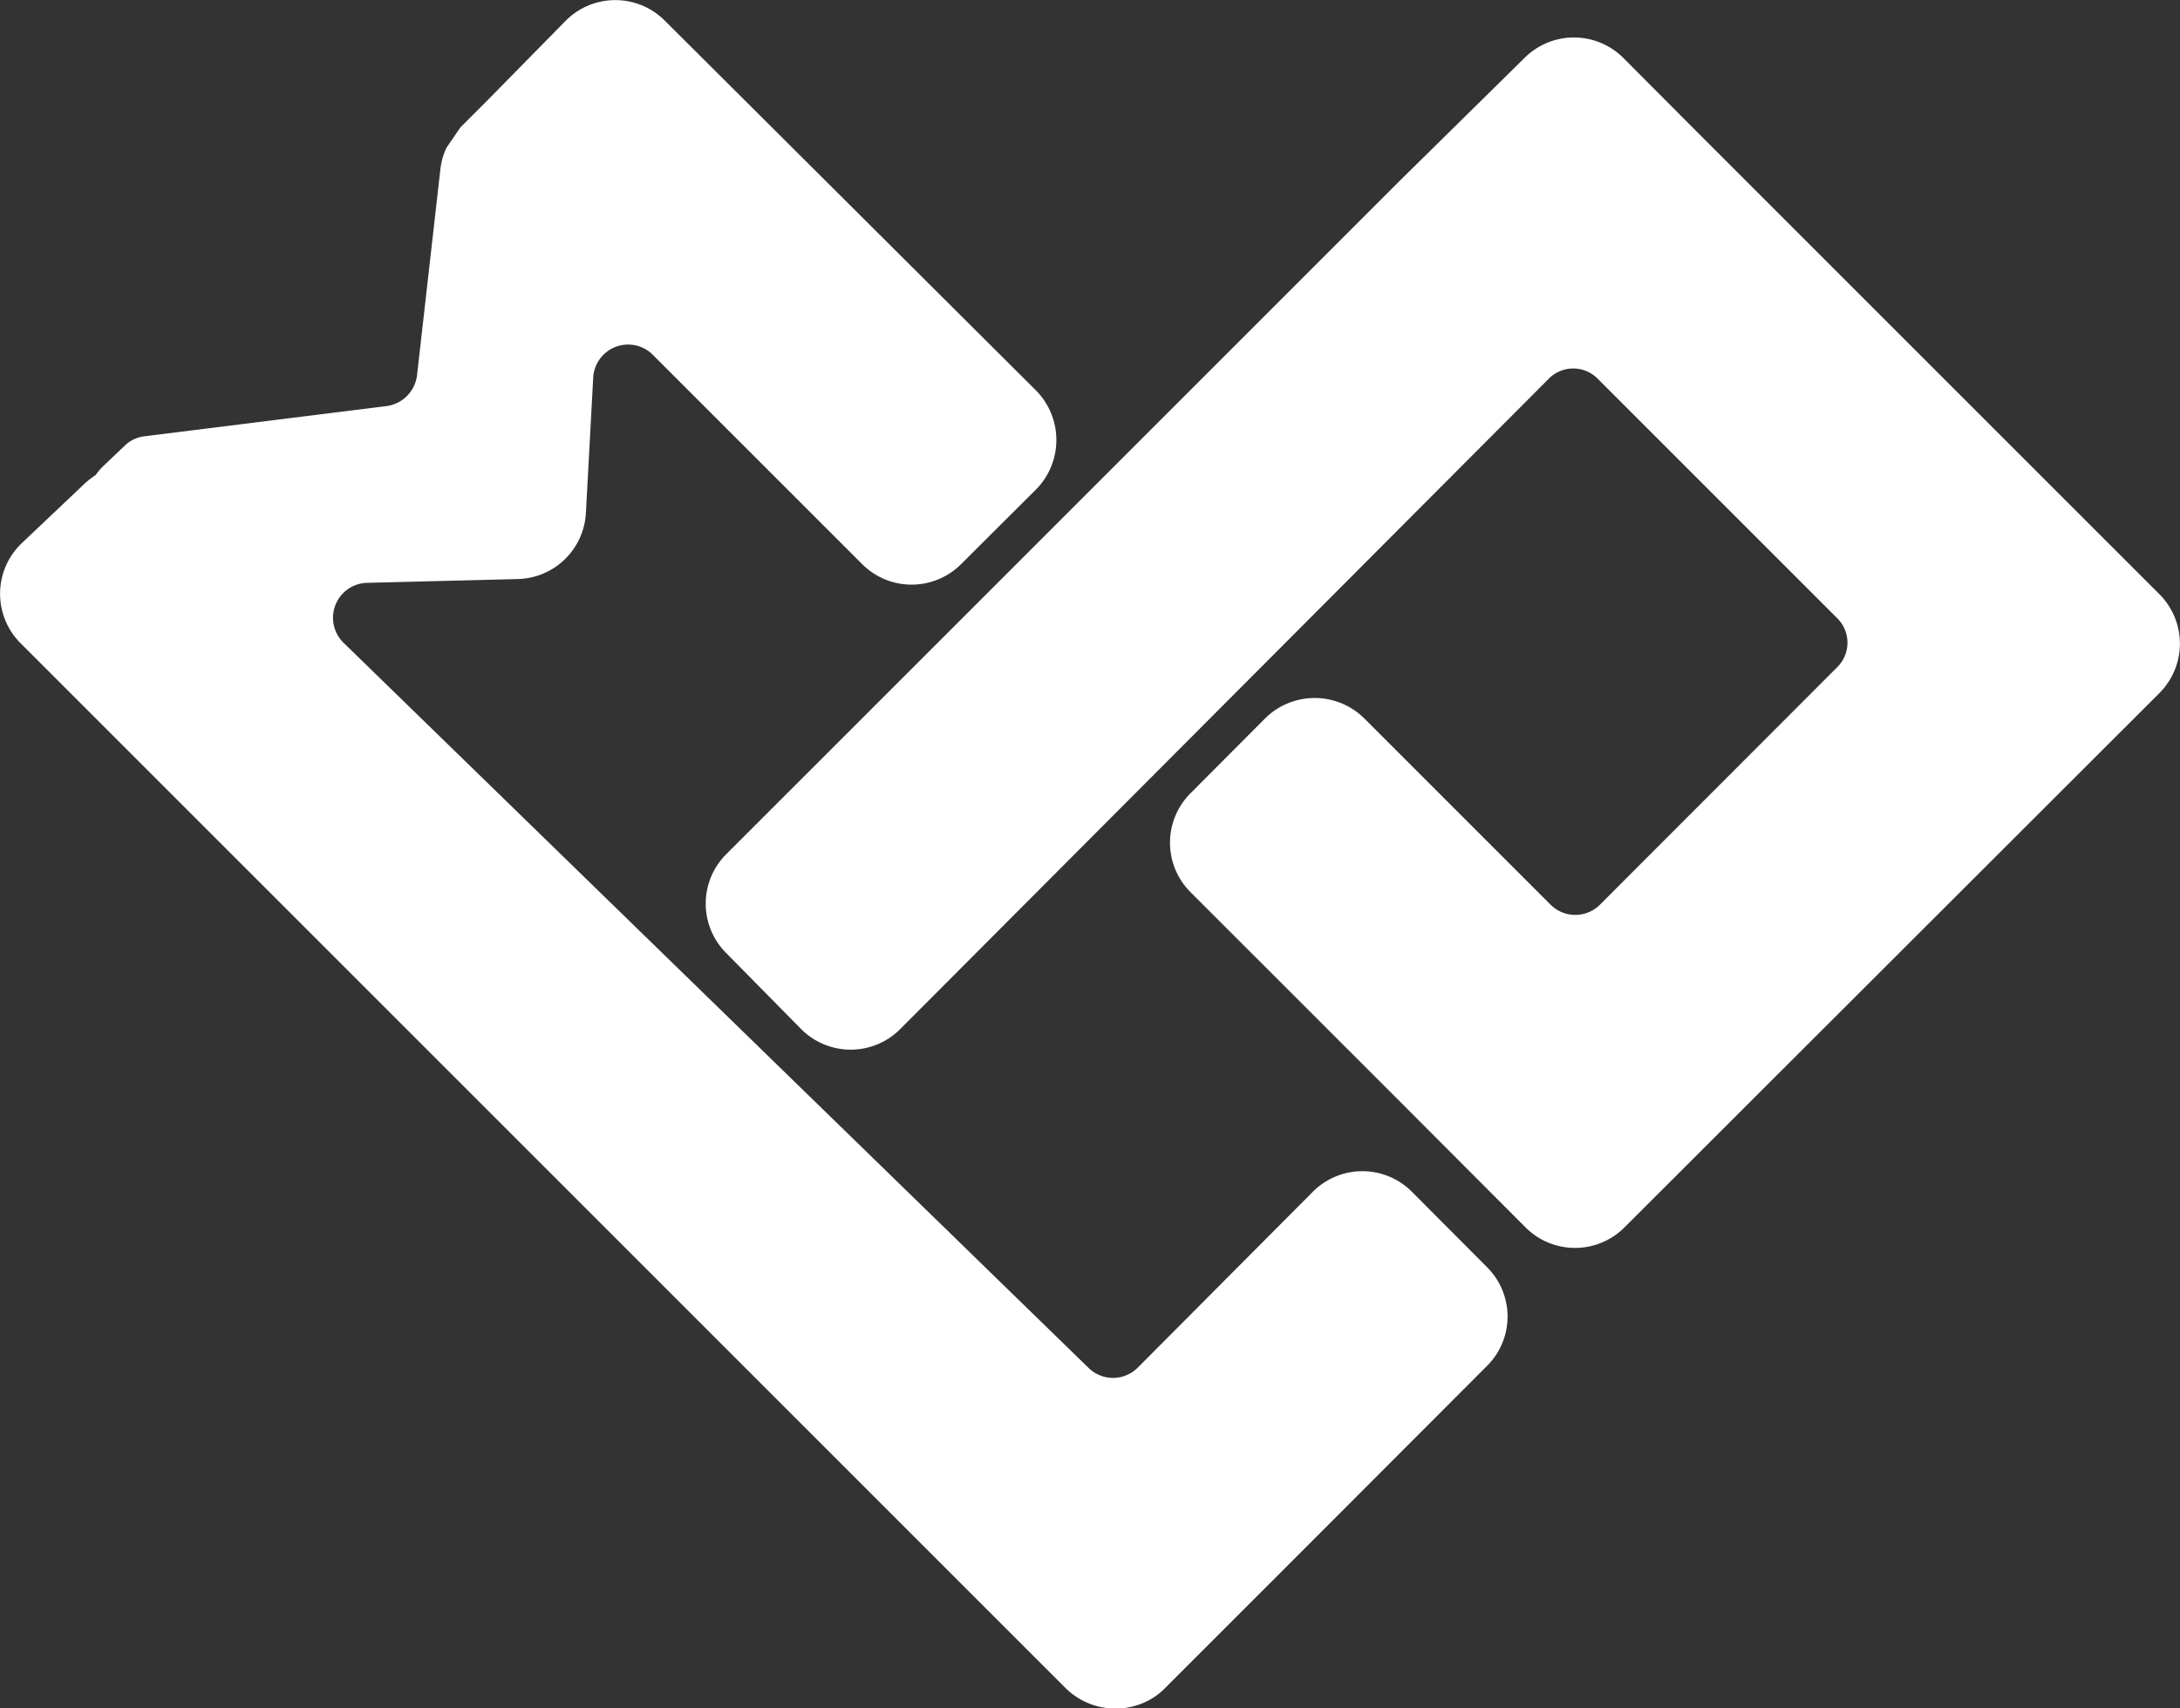 <svg xmlns="http://www.w3.org/2000/svg" viewBox="0 0 80.48 63.08"><rect x="0" y="0" width="80.48" height="63.08" fill="#333333" stroke="none"/><defs><style>.cls-1{fill:#fff;}</style></defs><g id="Layer_2" data-name="Layer 2"><g id="Layer_1-2" data-name="Layer 1"><path class="cls-1" d="M52.12,44a2.58,2.58,0,0,0-3.65,0L42,50.5a1.29,1.29,0,0,1-1.82,0L12.68,23.73a1.29,1.29,0,0,1,.87-2.21l5.56-.14a2.58,2.58,0,0,0,2.52-2.44l.27-5a1.29,1.29,0,0,1,2.2-.84l7.73,7.73a2.58,2.58,0,0,0,3.65,0l2.77-2.76a2.6,2.6,0,0,0,0-3.65L24.54.76a2.58,2.58,0,0,0-3.65,0L18,3.7l-1,1h0l-.52.76h0a2.53,2.53,0,0,0-.22.77l-.86,7.59A1.31,1.31,0,0,1,14.22,15L5.33,16.11a1.24,1.24,0,0,0-.72.34l-.85.81a2.83,2.83,0,0,0-.23.28,3.2,3.2,0,0,0-.42.33L.81,20.05a2.58,2.58,0,0,0-.05,3.7l34,34h0l4.59,4.59a2.62,2.62,0,0,0,2.8.56,2.47,2.47,0,0,0,.85-.56l4.59-4.59,7.31-7.32a2.57,2.57,0,0,0,0-3.64Z"/><path class="cls-1" d="M79.72,21.94l-4.59-4.59L62.66,4.88,59.93,2.14l0,0a2.58,2.58,0,0,0-3.65,0l0,0L51.65,6.7,26.81,31.54a2.58,2.58,0,0,0,0,3.65L29.58,38a2.58,2.58,0,0,0,3.65,0L57.16,14A1.27,1.27,0,0,1,59,14l8.82,8.82a1.27,1.27,0,0,1,0,1.82l-8.75,8.76a1.29,1.29,0,0,1-1.83,0l-6.88-6.88a2.6,2.6,0,0,0-3.65,0l-2.76,2.77a2.58,2.58,0,0,0,0,3.65l7.79,7.79,4.58,4.59h0a2.58,2.58,0,0,0,3.65,0L79.72,25.59A2.58,2.58,0,0,0,79.72,21.94Z"/></g></g></svg>
